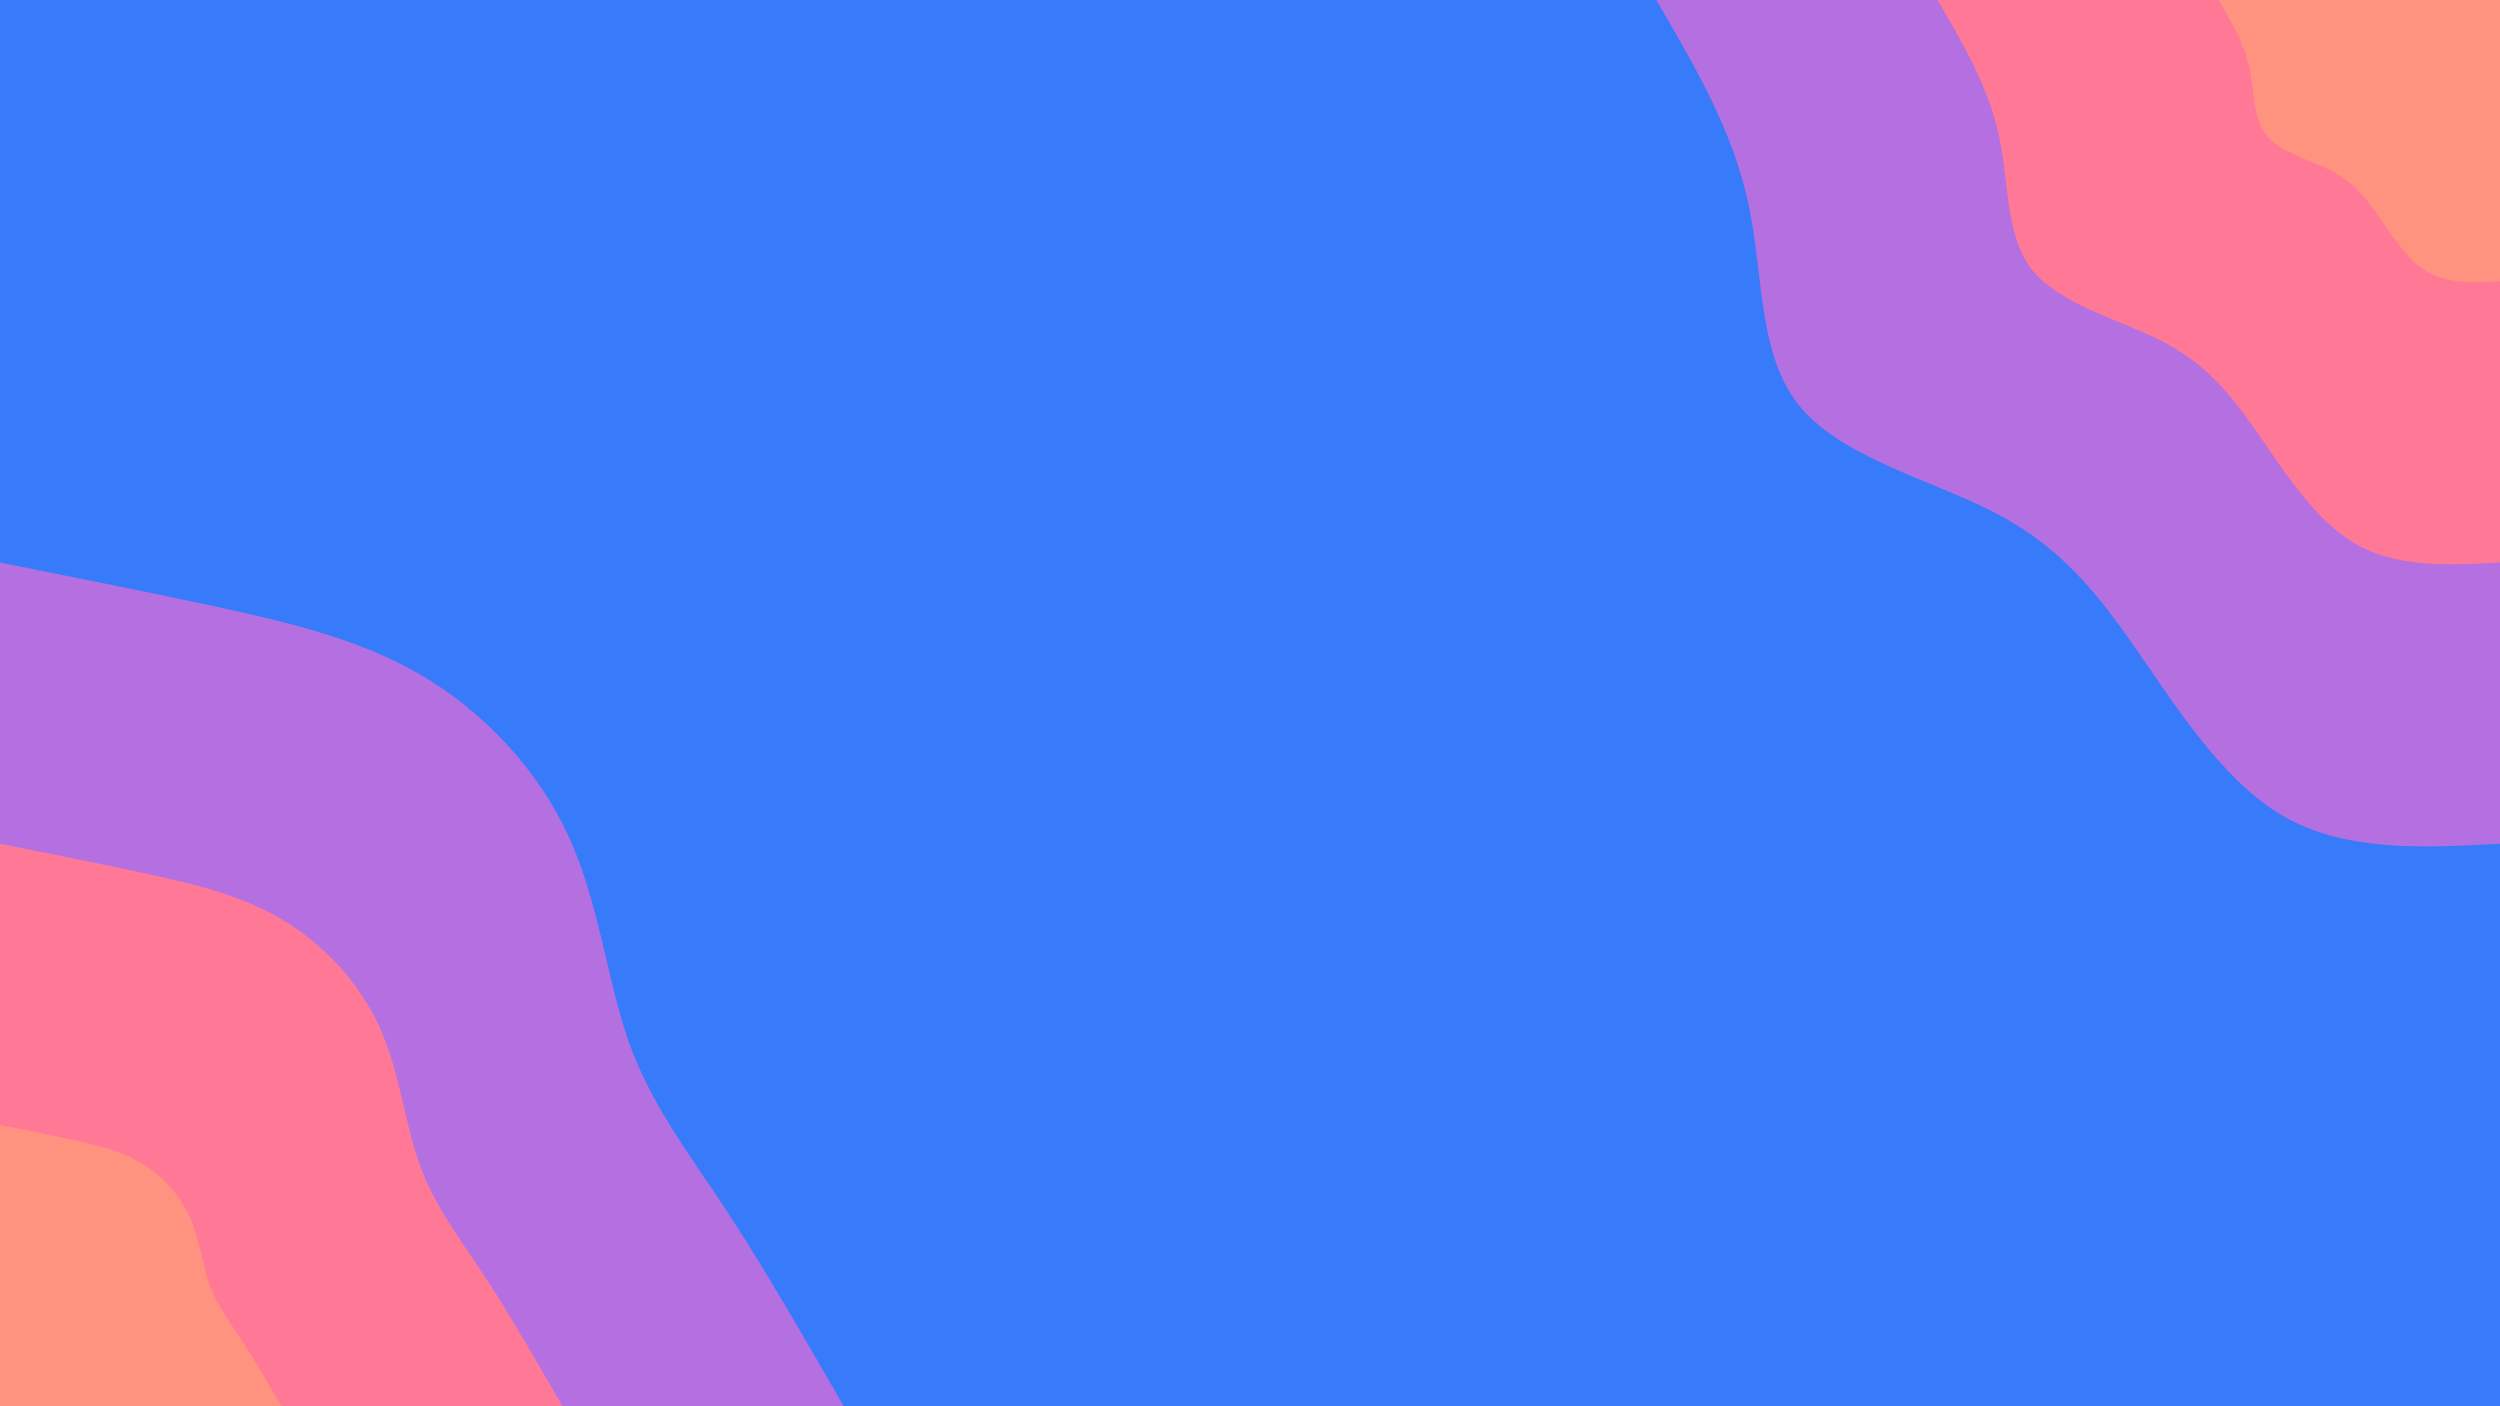 <svg id="visual" viewBox="0 0 960 540" width="960" height="540" xmlns="http://www.w3.org/2000/svg" xmlns:xlink="http://www.w3.org/1999/xlink" version="1.1"><rect x="0" y="0" width="960" height="540" fill="#377BFA"></rect><defs><linearGradient id="grad1_0" x1="43.8%" y1="0%" x2="100%" y2="100%"><stop offset="14.444%" stop-color="#ff937f" stop-opacity="1"></stop><stop offset="85.556%" stop-color="#ff937f" stop-opacity="1"></stop></linearGradient></defs><defs><linearGradient id="grad1_1" x1="43.8%" y1="0%" x2="100%" y2="100%"><stop offset="14.444%" stop-color="#ff937f" stop-opacity="1"></stop><stop offset="85.556%" stop-color="#e96bba" stop-opacity="1"></stop></linearGradient></defs><defs><linearGradient id="grad1_2" x1="43.8%" y1="0%" x2="100%" y2="100%"><stop offset="14.444%" stop-color="#377bfa" stop-opacity="1"></stop><stop offset="85.556%" stop-color="#e96bba" stop-opacity="1"></stop></linearGradient></defs><defs><linearGradient id="grad2_0" x1="0%" y1="0%" x2="56.3%" y2="100%"><stop offset="14.444%" stop-color="#ff937f" stop-opacity="1"></stop><stop offset="85.556%" stop-color="#ff937f" stop-opacity="1"></stop></linearGradient></defs><defs><linearGradient id="grad2_1" x1="0%" y1="0%" x2="56.3%" y2="100%"><stop offset="14.444%" stop-color="#e96bba" stop-opacity="1"></stop><stop offset="85.556%" stop-color="#ff937f" stop-opacity="1"></stop></linearGradient></defs><defs><linearGradient id="grad2_2" x1="0%" y1="0%" x2="56.3%" y2="100%"><stop offset="14.444%" stop-color="#e96bba" stop-opacity="1"></stop><stop offset="85.556%" stop-color="#377bfa" stop-opacity="1"></stop></linearGradient></defs><g transform="translate(960, 0)"><path d="M0 324C-29.9 325.6 -59.8 327.2 -83.9 313C-107.9 298.7 -126 268.7 -142 246C-158 223.2 -172 207.9 -195.9 195.9C-219.8 183.9 -253.6 175.2 -269.3 155.5C-285.1 135.8 -282.7 105.1 -288.8 77.4C-294.9 49.6 -309.5 24.8 -324 0L0 0Z" fill="#b46fe0"></path><path d="M0 216C-19.9 217.1 -39.9 218.1 -55.9 208.6C-71.9 199.2 -84 179.1 -94.7 164C-105.4 148.8 -114.7 138.6 -130.6 130.6C-146.5 122.6 -169.1 116.8 -179.6 103.7C-190 90.5 -188.5 70.1 -192.5 51.6C-196.6 33.1 -206.3 16.5 -216 0L0 0Z" fill="#ff7997"></path><path d="M0 108C-10 108.5 -19.9 109.1 -28 104.3C-36 99.6 -42 89.6 -47.3 82C-52.7 74.4 -57.3 69.3 -65.3 65.3C-73.3 61.3 -84.5 58.4 -89.8 51.8C-95 45.3 -94.2 35 -96.3 25.8C-98.3 16.5 -103.2 8.3 -108 0L0 0Z" fill="#ff937f"></path></g><g transform="translate(0, 540)"><path d="M0 -324C27.3 -318.5 54.7 -313.1 82.3 -307.2C109.9 -301.2 137.8 -294.8 162 -280.6C186.2 -266.3 206.8 -244.2 218.5 -218.5C230.2 -192.8 233.1 -163.4 241.6 -139.5C250.2 -115.6 264.5 -97.1 279.2 -74.8C293.8 -52.5 308.9 -26.2 324 0L0 0Z" fill="#b46fe0"></path><path d="M0 -216C18.2 -212.4 36.5 -208.7 54.9 -204.8C73.3 -200.8 91.9 -196.6 108 -187.1C124.1 -177.6 137.9 -162.8 145.7 -145.7C153.5 -128.5 155.4 -108.9 161.1 -93C166.8 -77.1 176.3 -64.8 186.1 -49.9C195.9 -35 205.9 -17.5 216 0L0 0Z" fill="#ff7997"></path><path d="M0 -108C9.1 -106.2 18.2 -104.4 27.4 -102.4C36.6 -100.4 45.9 -98.3 54 -93.5C62.1 -88.8 68.9 -81.4 72.8 -72.8C76.7 -64.3 77.7 -54.5 80.5 -46.5C83.4 -38.5 88.2 -32.4 93.1 -24.9C97.9 -17.5 103 -8.7 108 0L0 0Z" fill="#ff937f"></path></g></svg>